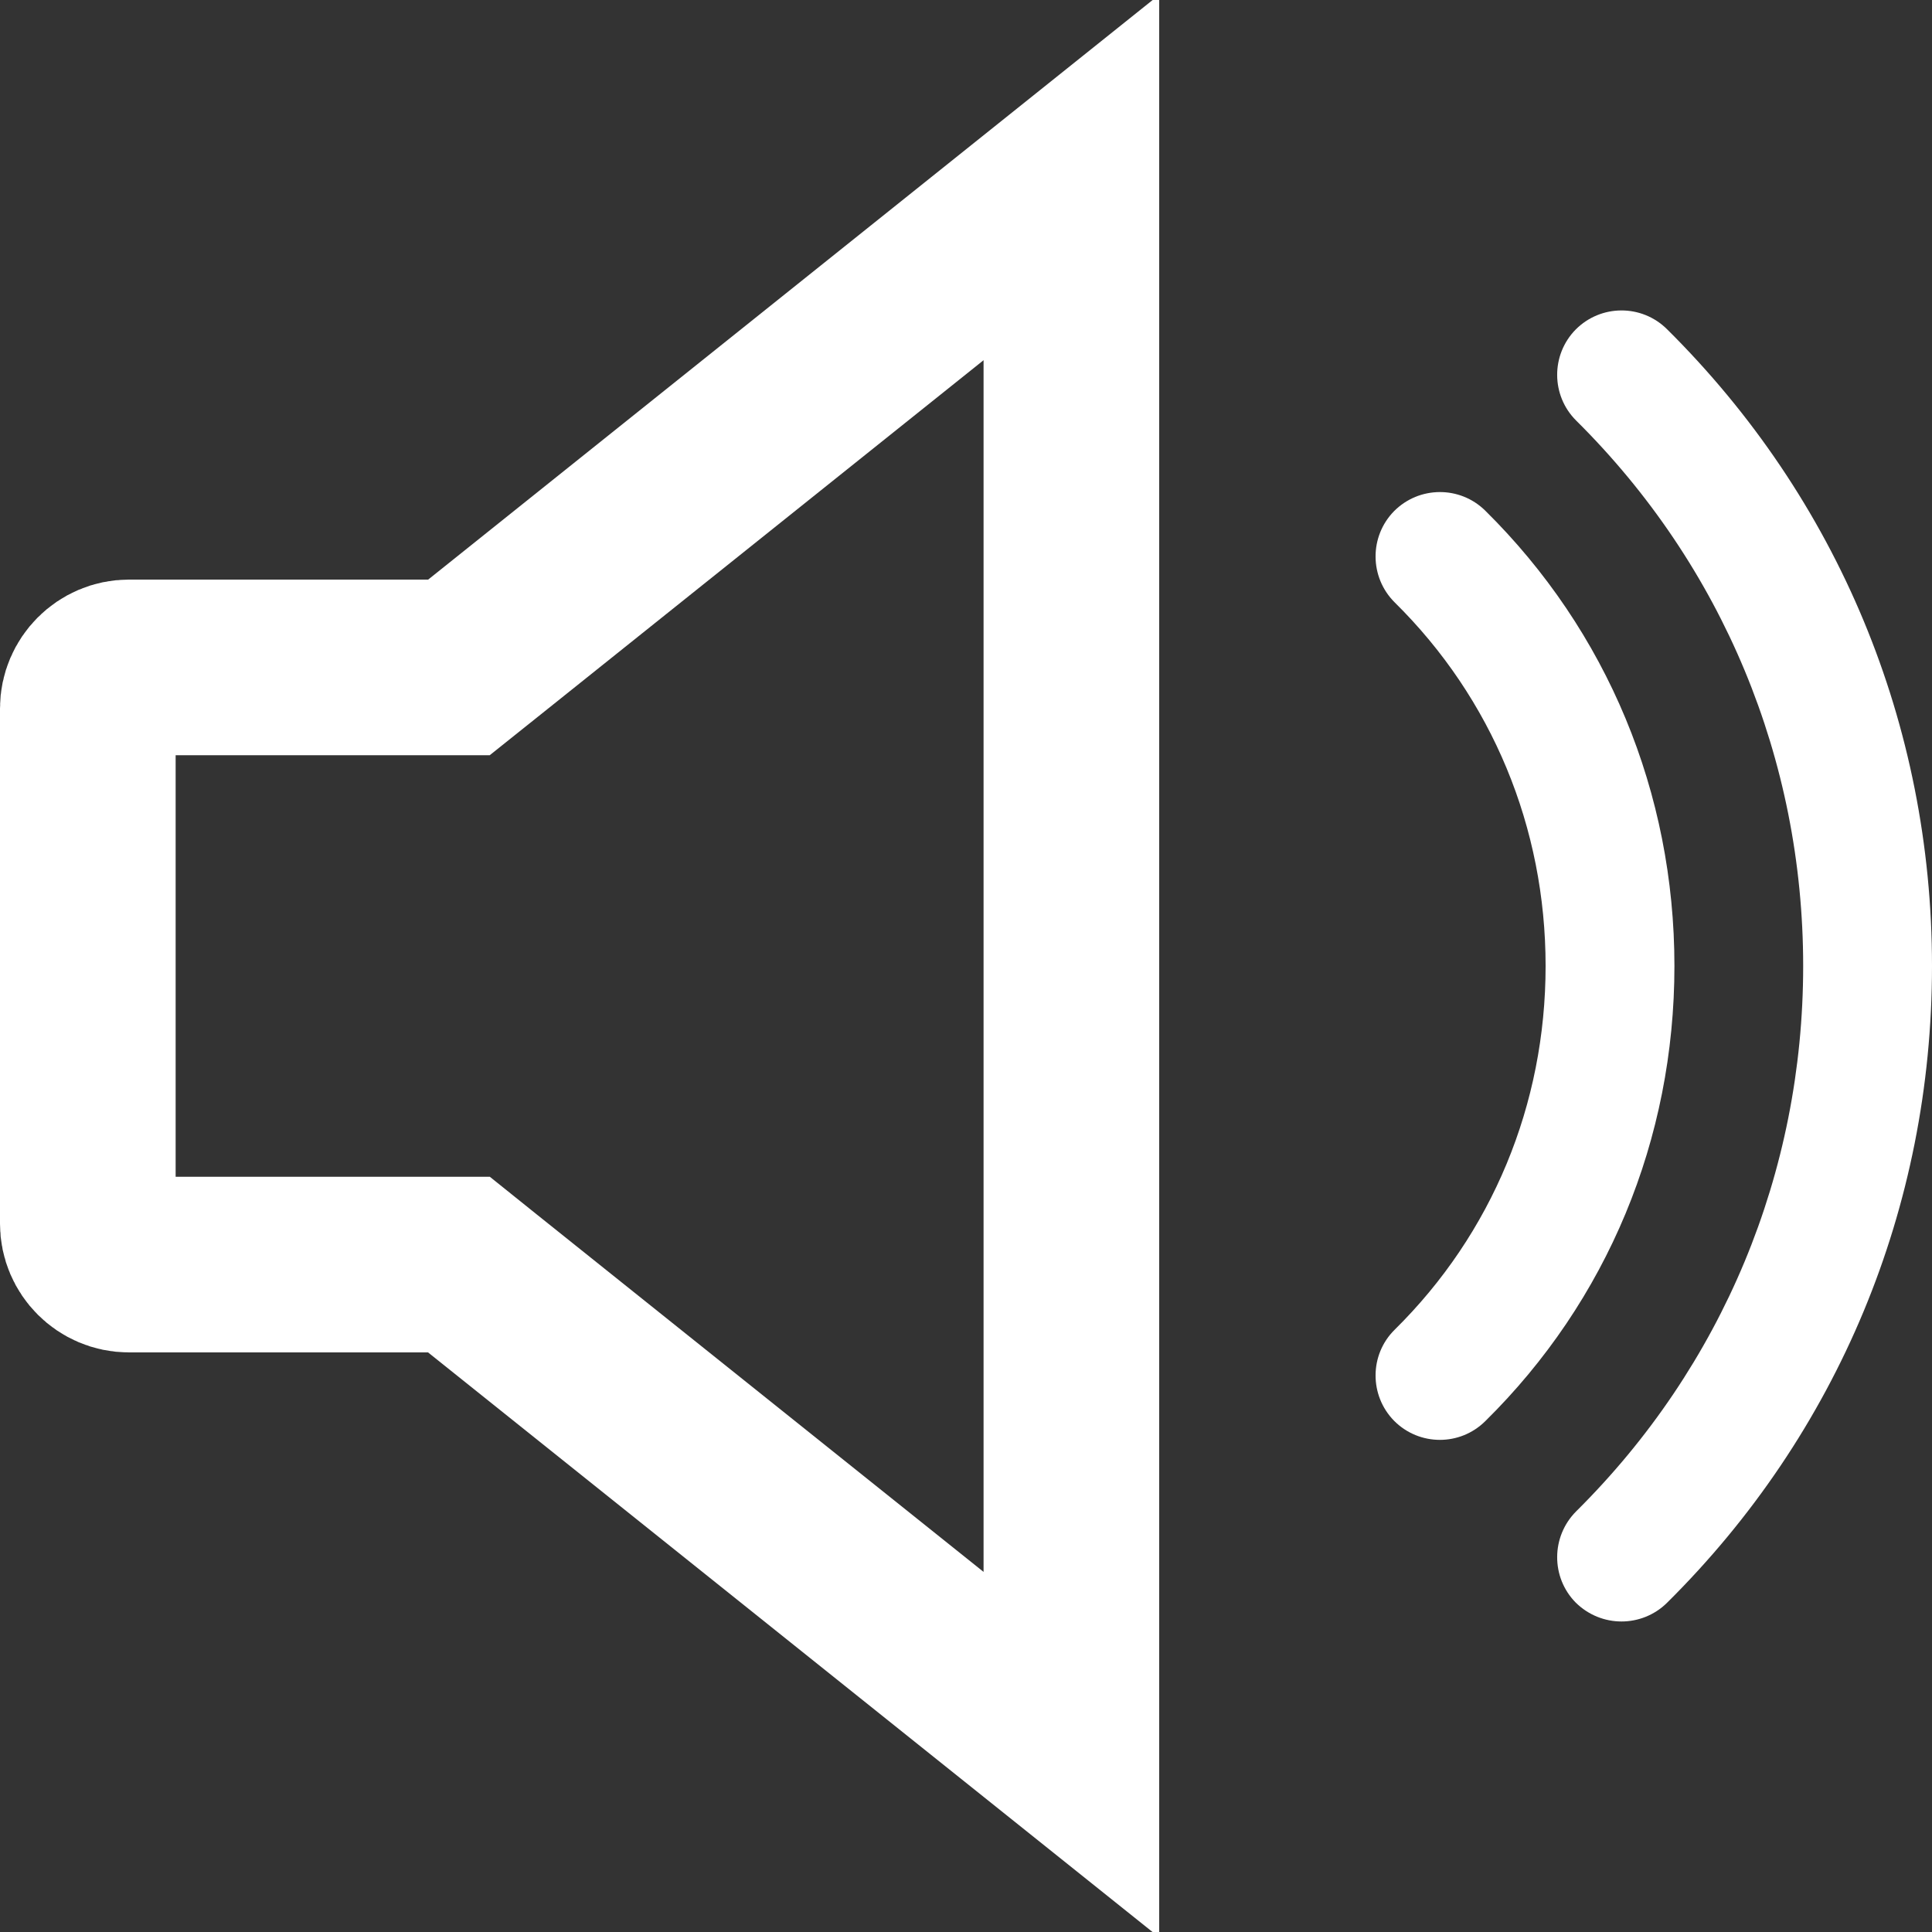 <svg width="22" height="22" viewBox="0 0 22 22" fill="none" xmlns="http://www.w3.org/2000/svg">
<rect x="0" y="0" width="22" height="22" fill="#333333" stroke="none"/>
<g clip-path="url(#clip0_590_6)">
<path d="M5.5 7.381L12.2 2.021V19.98L5.5 14.62L5.226 14.4H4.875H1.467C1.21 14.4 1 14.19 1 13.934V8.067C1 7.811 1.211 7.6 1.467 7.6H4.875H5.226L5.5 7.381Z" stroke="white" stroke-width="2"/>
<path d="M16.912 5.814C16.623 5.53 16.16 5.534 15.875 5.82C15.591 6.109 15.594 6.573 15.881 6.859C16.99 7.953 17.6 9.424 17.6 11C17.6 12.577 16.99 14.048 15.881 15.142C15.594 15.425 15.591 15.89 15.875 16.179C16.019 16.324 16.208 16.396 16.396 16.396C16.582 16.396 16.768 16.326 16.912 16.184C18.302 14.815 19.067 12.973 19.067 11C19.067 9.028 18.302 7.186 16.912 5.814Z" fill="white"/>
<path d="M18.982 3.748C18.693 3.462 18.229 3.465 17.943 3.752C17.659 4.04 17.662 4.505 17.948 4.789C19.615 6.442 20.533 8.648 20.533 11C20.533 13.353 19.615 15.557 17.948 17.21C17.662 17.496 17.659 17.961 17.943 18.249C18.088 18.392 18.276 18.464 18.464 18.464C18.65 18.464 18.838 18.394 18.982 18.252C20.929 16.323 22 13.748 22 11C22 8.253 20.929 5.678 18.982 3.748Z" fill="white"/>
</g>
<defs>
<clipPath id="clip0_590_6">
<rect width="22" height="22" fill="white"/>
</clipPath>
</defs>
</svg>
